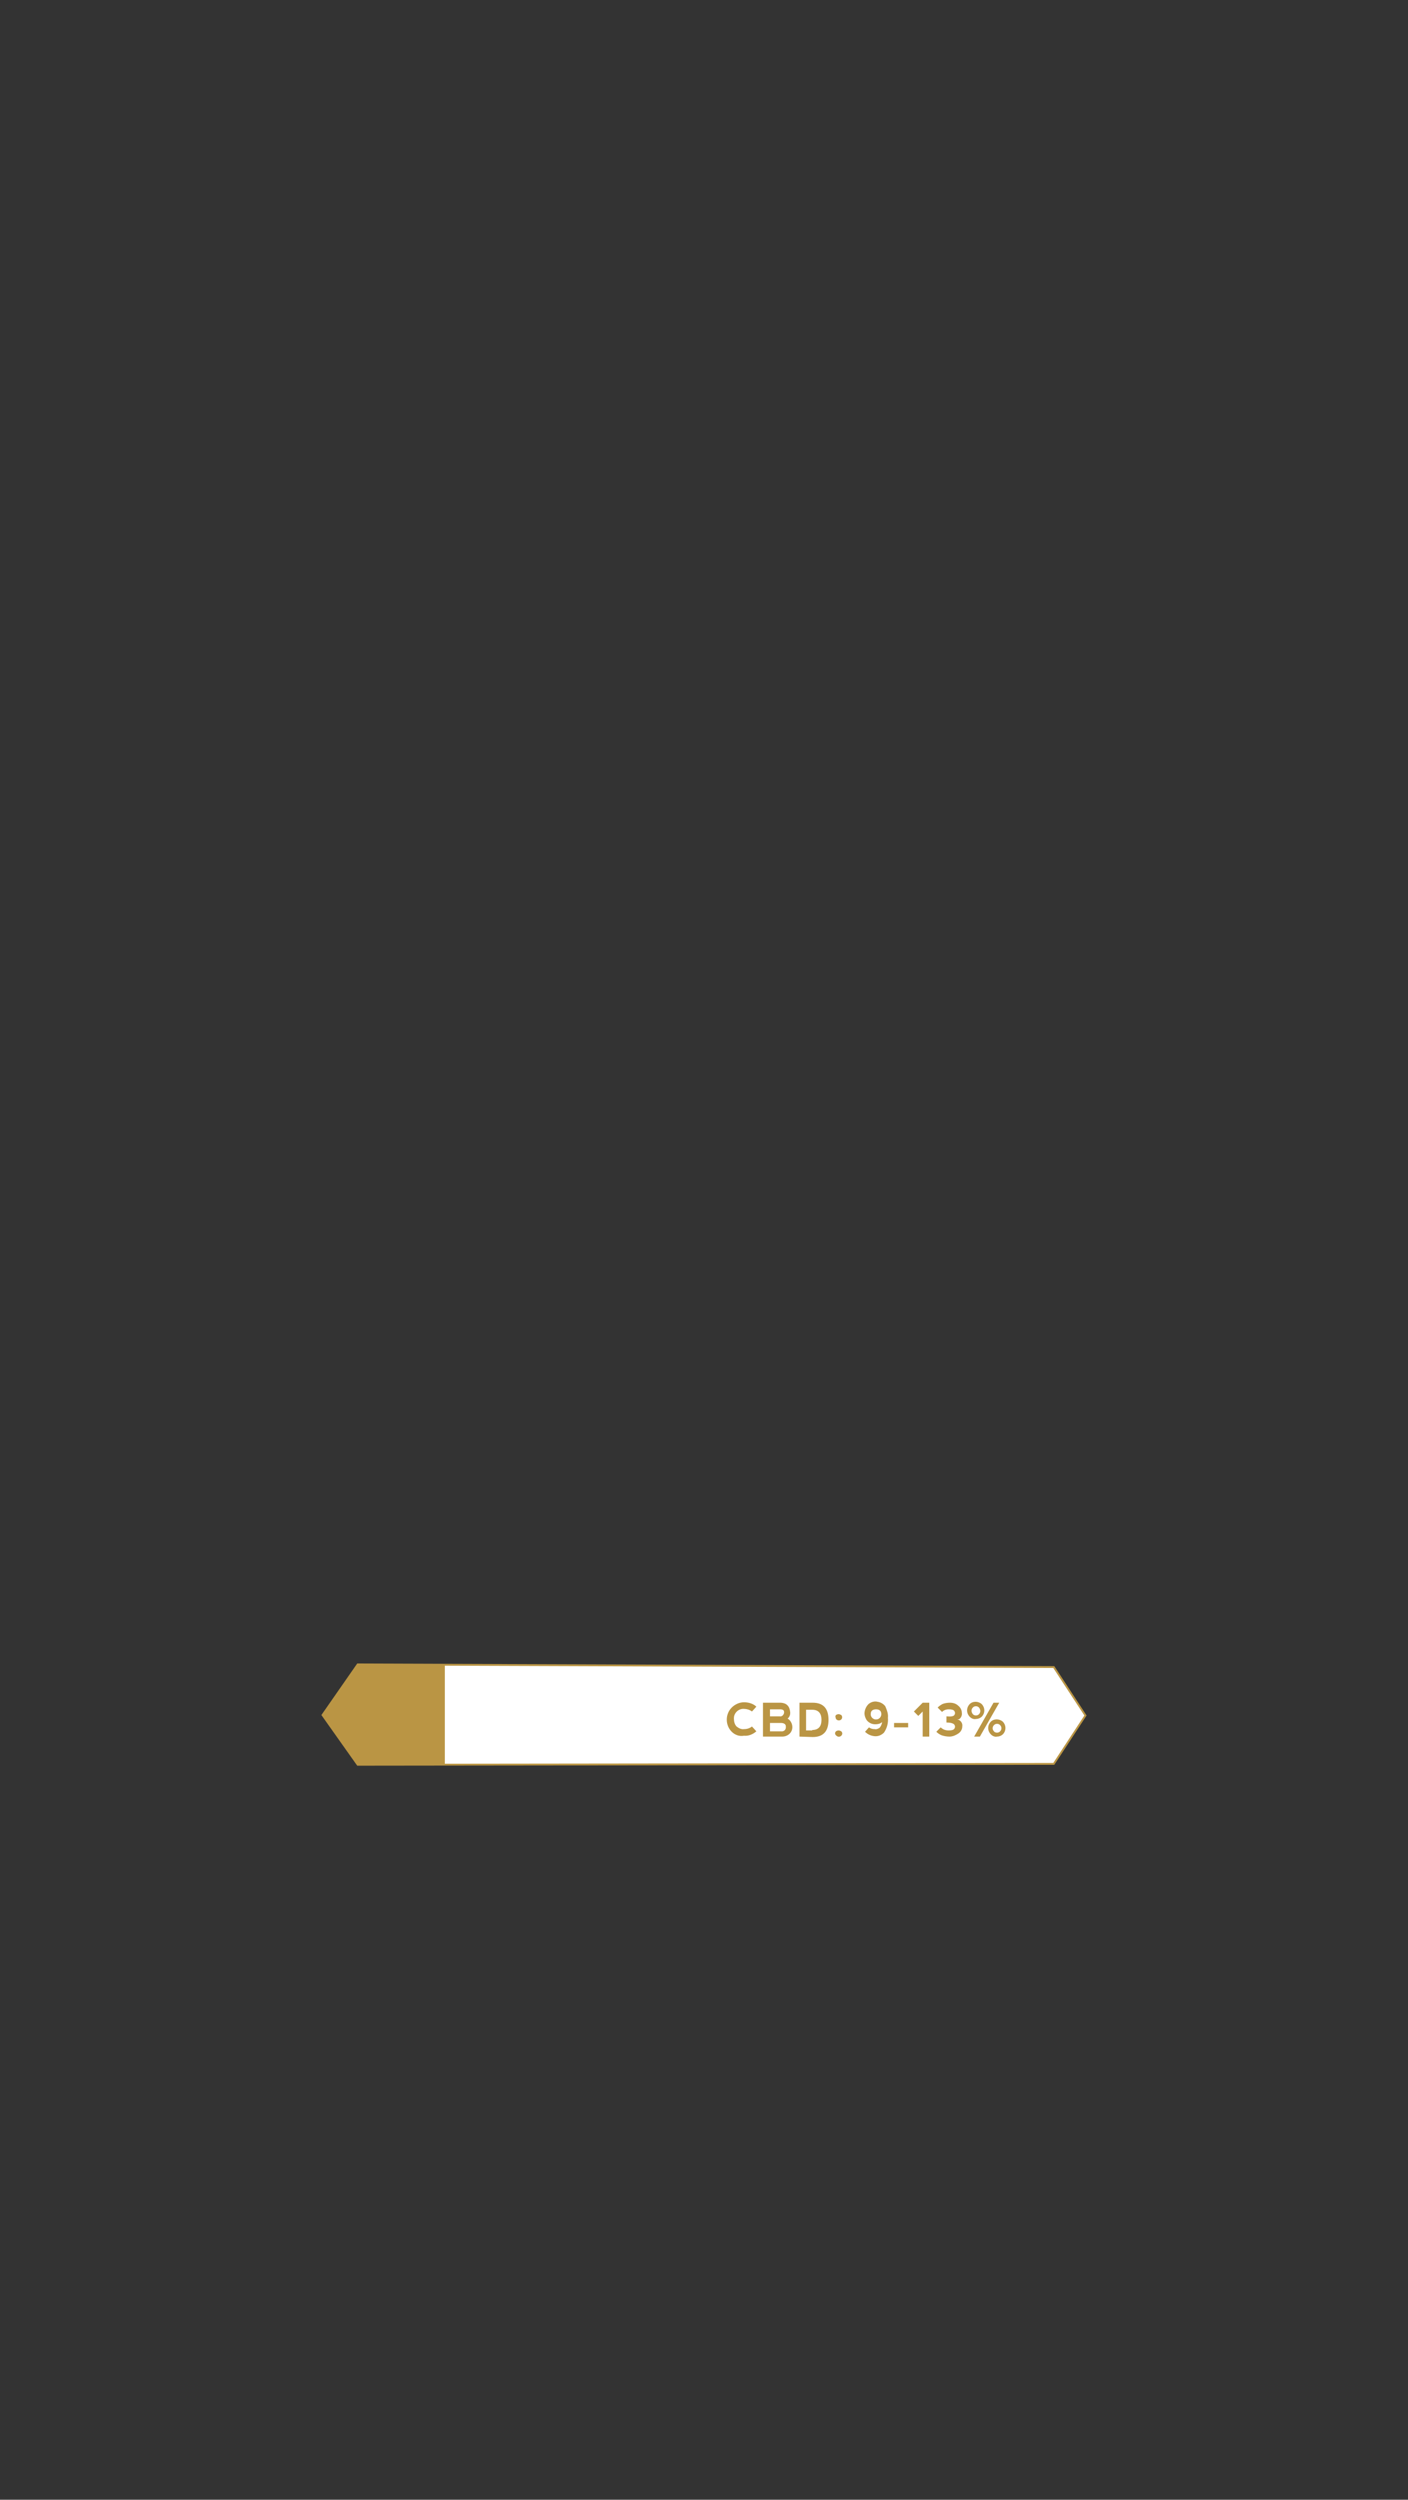 <?xml version="1.0" encoding="utf-8"?>
<!-- Generator: Adobe Illustrator 23.0.1, SVG Export Plug-In . SVG Version: 6.00 Build 0)  -->
<svg version="1.1" id="Content" xmlns="http://www.w3.org/2000/svg" xmlns:xlink="http://www.w3.org/1999/xlink" x="0px" y="0px"
	 viewBox="0 0 320 568" style="enable-background:new 0 0 320 568;" xml:space="preserve">
<rect x="0" y="0" width="320" height="568" fill="#333333" stroke="none"/>
<style type="text/css">
	.st0{fill:#FFFFFF;stroke:#BA9544;stroke-width:0.425;stroke-miterlimit:10;}
	.st1{fill:#BA9544;}
	.st2{clip-path:url(#SVGID_2_);}
</style>
<title>CBD - Daytime CBD</title>
<polygon class="st0" points="239.5,378.8 81.3,378.2 73.3,389.7 81.3,401 239.5,400.8 246.7,389.8 "/>
<polygon class="st1" points="73.5,389.7 81.5,401 101.1,401.1 101.1,378.2 81.5,378.2 "/>
<g>
	<defs>
		<polygon id="SVGID_1_" points="73.5,389.7 81.5,401 101.1,401.1 101.1,378.2 81.5,378.2 		"/>
	</defs>
	<clipPath id="SVGID_2_">
		<use xlink:href="#SVGID_1_"  style="overflow:visible;"/>
	</clipPath>
	<g class="st2">
		<rect x="71.8" y="376.5" class="st1" width="11.7" height="26.4"/>
	</g>
</g>
<path class="st1" d="M166.3,393.5c-1.5-1.5-1.5-4,0-5.5c0.7-0.7,1.7-1.2,2.8-1.2c1,0,2.1,0.3,2.8,1l-1,1.1c-0.5-0.4-1.2-0.6-1.8-0.6
	c-1.2-0.1-2.3,0.9-2.3,2.1c0,0.1,0,0.1,0,0.2c0,0.6,0.2,1.3,0.6,1.7c0.5,0.4,1.1,0.7,1.7,0.6c0.7,0,1.3-0.2,1.8-0.6l1,1.1
	c-0.8,0.7-1.8,1.1-2.8,1C168,394.6,167,394.2,166.3,393.5z"/>
<path class="st1" d="M179,390.5c1,0.6,1.4,2,0.8,3c-0.4,0.7-1.2,1.1-2,1.1l-4.4,0v-7.7h4.1c1.3,0.1,2,0.8,2.1,2.3
	C179.6,389.7,179.4,390.2,179,390.5z M175,390h2.2c0.5,0.1,0.9-0.3,1-0.8c0-0.1,0-0.1,0-0.2c0-0.4-0.3-0.6-0.9-0.6H175L175,390z
	 M175,393.4h2.5c0.6,0.1,1.1-0.3,1.1-0.9c0-0.1,0-0.2,0-0.2c0-0.5-0.4-0.8-1.1-0.8H175V393.4z"/>
<path class="st1" d="M181.7,394.6v-7.7h3c2.4,0,3.6,1.3,3.6,3.9c0,2.6-1.2,3.9-3.6,3.9L181.7,394.6z M184.6,393.1
	c1.4,0,2.1-0.8,2.1-2.3c0-1.5-0.7-2.3-2.1-2.3h-1.4v4.7H184.6z"/>
<path class="st1" d="M190,389.7c0.1-0.1,0.4-0.2,0.6-0.2c0.2,0,0.4,0.1,0.6,0.2c0.1,0.1,0.2,0.3,0.2,0.5c0,0.2-0.1,0.4-0.2,0.5
	c-0.3,0.3-0.8,0.3-1.1,0c-0.1-0.1-0.2-0.3-0.2-0.5C189.8,390,189.9,389.8,190,389.7z M190,393.4c0.1-0.1,0.4-0.2,0.6-0.2
	c0.2,0,0.4,0.1,0.6,0.2c0.3,0.3,0.3,0.7,0,1c-0.3,0.3-0.8,0.3-1.1,0C189.7,394.1,189.7,393.7,190,393.4z"/>
<path class="st1" d="M201.8,390.3c0.1,1.2-0.2,2.4-0.9,3.4c-0.6,0.6-1.4,0.9-2.2,0.8c-0.8-0.1-1.5-0.4-2.1-1l0.9-1
	c0.4,0.3,0.8,0.4,1.3,0.4c0.4,0.1,0.8-0.1,1.1-0.3c0.3-0.3,0.5-0.8,0.6-1.3c-0.5,0.4-1,0.5-1.6,0.5c-0.7,0-1.4-0.3-1.9-0.9
	c-0.4-0.6-0.6-1.3-0.5-1.9c0.1-0.7,0.4-1.3,0.9-1.8c0.6-0.5,1.4-0.7,2.1-0.5c0.7,0.1,1.3,0.5,1.7,1
	C201.6,388.6,201.9,389.5,201.8,390.3z M200.3,389.5c0-0.7-0.4-1.1-1.2-1.1c-0.8,0-1.2,0.4-1.2,1c-0.1,0.6,0.4,1.2,1,1.3
	c0.1,0,0.2,0,0.3,0C199.7,390.7,200.3,390.2,200.3,389.5C200.3,389.5,200.3,389.5,200.3,389.5z"/>
<path class="st1" d="M203.2,392.5v-1h3.2v1H203.2z"/>
<path class="st1" d="M209.7,386.9L209.7,386.9l1.5,0v7.7h-1.5v-5.7l-1,1l-1-1L209.7,386.9z"/>
<path class="st1" d="M217.6,390.7c0.1,0,0.2,0.1,0.3,0.1c0.6,0.3,0.9,0.9,0.8,1.5c0,0.6-0.3,1.2-0.9,1.6c-0.6,0.4-1.3,0.7-2,0.7
	c-0.6,0-1.2-0.1-1.8-0.3c-0.5-0.2-0.9-0.5-1.2-0.8l1-1c0.5,0.5,1.1,0.7,1.8,0.7c0.7,0,1.1-0.1,1.3-0.4c0.2-0.3,0.2-0.6,0-0.9
	c-0.2-0.3-0.8-0.5-1.8-0.5V390c1,0.1,1.6,0,1.8-0.3c0.2-0.3,0.2-0.6,0-0.9c-0.2-0.3-0.6-0.4-1.3-0.4c-0.6,0-1.1,0.2-1.5,0.6l-1-1
	c0.3-0.3,0.7-0.6,1.1-0.8c0.5-0.2,1.1-0.3,1.7-0.3c0.7,0,1.4,0.2,1.9,0.7c0.5,0.4,0.8,1,0.8,1.6c0.1,0.6-0.2,1.2-0.7,1.5
	C217.8,390.6,217.7,390.7,217.6,390.7z"/>
<path class="st1" d="M220.4,390.1c-0.8-0.8-0.8-2-0.1-2.8s2-0.8,2.8-0.1c0.8,0.8,0.8,2,0.1,2.8c-0.4,0.4-0.9,0.6-1.4,0.6
	C221.3,390.7,220.8,390.5,220.4,390.1z M221.8,389.8c0.3,0,0.5-0.1,0.7-0.3c0.4-0.4,0.4-1,0-1.5c-0.2-0.2-0.4-0.3-0.7-0.3
	c-0.3,0-0.5,0.1-0.7,0.3c-0.4,0.4-0.4,1,0,1.5C221.3,389.7,221.5,389.8,221.8,389.8z M221.4,394.6l4.4-7.7h1.3l-4.4,7.7H221.4z
	 M225.2,394.1c-0.8-0.8-0.8-2-0.1-2.8s2-0.8,2.8-0.1c0.8,0.8,0.8,2,0.1,2.8c-0.4,0.4-0.9,0.6-1.4,0.6
	C226.1,394.7,225.6,394.5,225.2,394.1z M226.6,393.7c0.3,0,0.5-0.1,0.7-0.3c0.4-0.4,0.4-1,0-1.4c-0.2-0.2-0.4-0.3-0.7-0.3
	c-0.3,0-0.5,0.1-0.7,0.3c-0.4,0.4-0.4,1,0,1.4C226,393.6,226.3,393.7,226.6,393.7L226.6,393.7z"/>
</svg>
